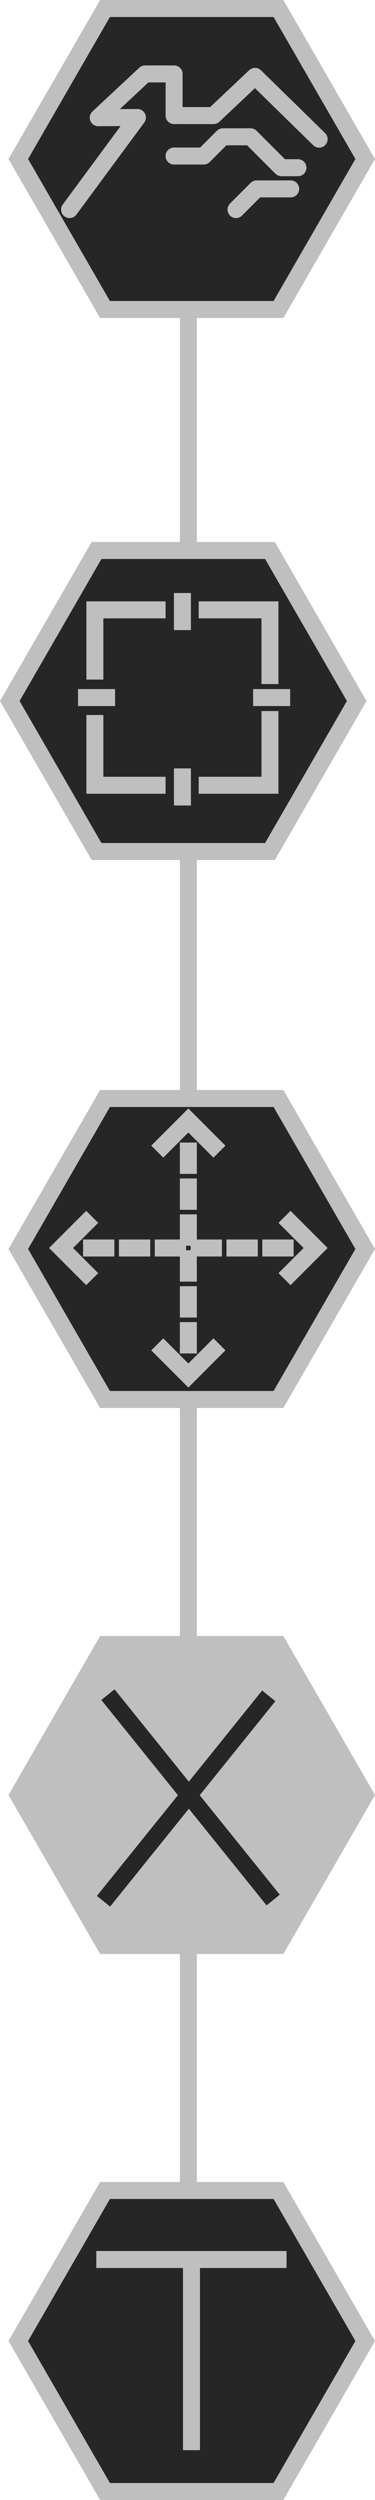 <svg id="Camada_1" data-name="Camada 1" xmlns="http://www.w3.org/2000/svg" viewBox="0 0 44.199 294.116">
  <defs>
    <style>
      .cls-1 {
        fill: #262626;
      }

      .cls-2 {
        fill: #bfbfbf;
      }

      .cls-3, .cls-4, .cls-5, .cls-6, .cls-7, .cls-8 {
        fill: none;
        stroke-width: 2px;
      }

      .cls-3, .cls-4, .cls-5, .cls-6, .cls-8 {
        stroke: #bfbfbf;
      }

      .cls-3 {
        stroke-miterlimit: 10;
      }

      .cls-4, .cls-5 {
        stroke-linecap: square;
      }

      .cls-4 {
        stroke-dasharray: 1.69;
      }

      .cls-5 {
        stroke-dasharray: 1000 100;
      }

      .cls-6 {
        stroke-linecap: round;
        stroke-linejoin: round;
      }

      .cls-7 {
        stroke: #262626;
      }
    </style>
  </defs>
  <title>pag4</title>
  <g>
    <polygon class="cls-1" points="11.377 100.177 1.155 82.471 11.377 64.765 31.822 64.765 42.045 82.471 31.822 100.177 11.377 100.177"/>
    <path class="cls-2" d="M692.045,302.941l9.645,16.706-9.645,16.706h-19.29l-9.645-16.706,9.645-16.706h19.29m1.155-2H671.6l-10.8,18.706,10.8,18.706h21.6L704,319.647l-10.8-18.706Z" transform="translate(-660.801 -237.176)"/>
  </g>
  <g>
    <polygon class="cls-1" points="12.377 36.412 2.155 18.706 12.377 1 32.822 1 43.045 18.706 32.822 36.412 12.377 36.412"/>
    <path class="cls-2" d="M693.045,239.176l9.645,16.706-9.645,16.706h-19.29l-9.645-16.706,9.645-16.706h19.29m1.155-2H672.6l-10.8,18.706,10.8,18.706h21.6L705,255.882l-10.8-18.706Z" transform="translate(-660.801 -237.176)"/>
  </g>
  <g>
    <polygon class="cls-1" points="12.377 164.646 2.155 146.941 12.377 129.235 32.822 129.235 43.045 146.941 32.822 164.646 12.377 164.646"/>
    <path class="cls-2" d="M693.045,367.411l9.645,16.706-9.645,16.706h-19.29l-9.645-16.706,9.645-16.706h19.29m1.155-2H672.6l-10.8,18.706,10.8,18.706h21.6L705,384.117l-10.8-18.706Z" transform="translate(-660.801 -237.176)"/>
  </g>
  <g>
    <polygon class="cls-2" points="12.377 228.881 2.155 211.175 12.377 193.47 32.822 193.47 43.045 211.175 32.822 228.881 12.377 228.881"/>
    <path class="cls-2" d="M693.045,431.646l9.645,16.706-9.645,16.706h-19.29l-9.645-16.706,9.645-16.706h19.29m1.155-2H672.6l-10.8,18.706,10.8,18.706h21.6L705,448.352l-10.8-18.706Z" transform="translate(-660.801 -237.176)"/>
  </g>
  <g>
    <polygon class="cls-1" points="12.377 293.116 2.155 275.411 12.377 257.705 32.822 257.705 43.045 275.411 32.822 293.116 12.377 293.116"/>
    <path class="cls-2" d="M693.045,495.881l9.645,16.706-9.645,16.706h-19.29l-9.645-16.706,9.645-16.706h19.29m1.155-2H672.6l-10.8,18.706,10.8,18.706h21.6L705,512.587l-10.8-18.706Z" transform="translate(-660.801 -237.176)"/>
  </g>
  <g>
    <polyline class="cls-3" points="11.183 79.95 11.183 71.749 19.517 71.749"/>
    <polyline class="cls-3" points="23.419 71.749 31.818 71.749 31.818 80.479"/>
    <polyline class="cls-3" points="11.183 84.117 11.183 92.384 19.517 92.384"/>
    <polyline class="cls-3" points="23.419 92.384 31.818 92.384 31.818 83.654"/>
    <line class="cls-3" x1="21.501" y1="69.765" x2="21.501" y2="74.13"/>
    <line class="cls-3" x1="21.501" y1="90.4" x2="21.501" y2="94.765"/>
    <line class="cls-3" x1="13.564" y1="82.067" x2="9.199" y2="82.067"/>
    <line class="cls-3" x1="34.199" y1="82.067" x2="29.834" y2="82.067"/>
  </g>
  <line class="cls-3" x1="22.199" y1="36.765" x2="22.199" y2="64.765"/>
  <line class="cls-3" x1="22.199" y1="100.765" x2="22.199" y2="128.765"/>
  <line class="cls-3" x1="22.199" y1="164.765" x2="22.199" y2="192.765"/>
  <line class="cls-3" x1="22.199" y1="229.765" x2="22.199" y2="257.765"/>
  <g>
    <g>
      <g>
        <line class="cls-4" x1="10.791" y1="146.824" x2="12.481" y2="146.824"/>
        <line class="cls-4" x1="15.016" y1="146.824" x2="16.706" y2="146.824"/>
        <line class="cls-4" x1="19.241" y1="146.824" x2="20.932" y2="146.824"/>
        <line class="cls-4" x1="23.467" y1="146.824" x2="25.157" y2="146.824"/>
        <line class="cls-4" x1="27.692" y1="146.824" x2="29.382" y2="146.824"/>
        <line class="cls-4" x1="31.917" y1="146.824" x2="33.608" y2="146.824"/>
      </g>
      <polyline class="cls-5" points="10.157 149.782 7.199 146.824 10.157 143.866"/>
      <polyline class="cls-5" points="34.241 143.866 37.199 146.824 34.241 149.782"/>
    </g>
    <g>
      <g>
        <line class="cls-4" x1="22.199" y1="135.415" x2="22.199" y2="137.105"/>
        <line class="cls-4" x1="22.199" y1="139.641" x2="22.199" y2="141.331"/>
        <line class="cls-4" x1="22.199" y1="143.866" x2="22.199" y2="145.556"/>
        <line class="cls-4" x1="22.199" y1="148.091" x2="22.199" y2="149.782"/>
        <line class="cls-4" x1="22.199" y1="152.317" x2="22.199" y2="154.007"/>
        <line class="cls-4" x1="22.199" y1="156.542" x2="22.199" y2="158.232"/>
      </g>
      <polyline class="cls-5" points="19.241 134.782 22.199 131.824 25.157 134.782"/>
      <polyline class="cls-5" points="25.157 158.866 22.199 161.824 19.241 158.866"/>
    </g>
  </g>
  <g>
    <path id="path70-9-1-8" class="cls-6" d="M698.417,253.547l-7.558-7.389-4.891,4.616H681.32v-4.9H677.9l-5.523,5.149L677,251l-8,10.832" transform="translate(-660.801 -237.176)"/>
    <path id="path98-9-7-2" class="cls-6" d="M681.316,255.532h3.494l2.262-2.262h3.264l3.637,3.637h1.947" transform="translate(-660.801 -237.176)"/>
    <path id="path102-0-2-4" class="cls-6" d="M688.618,261.832l2.434-2.434h4.009" transform="translate(-660.801 -237.176)"/>
  </g>
  <g id="g5072">
    <path id="path5053" class="cls-7" d="M673.523,436.547,693,460.71" transform="translate(-660.801 -237.176)"/>
    <path id="path5053-0" class="cls-7" d="M673,460.852l19.477-24.163" transform="translate(-660.801 -237.176)"/>
  </g>
  <g>
    <path id="path5076-4" class="cls-8" d="M694.574,503H672.153" transform="translate(-660.801 -237.176)"/>
    <path id="path5076" class="cls-8" d="M683.369,503.011v22.421" transform="translate(-660.801 -237.176)"/>
  </g>
</svg>
